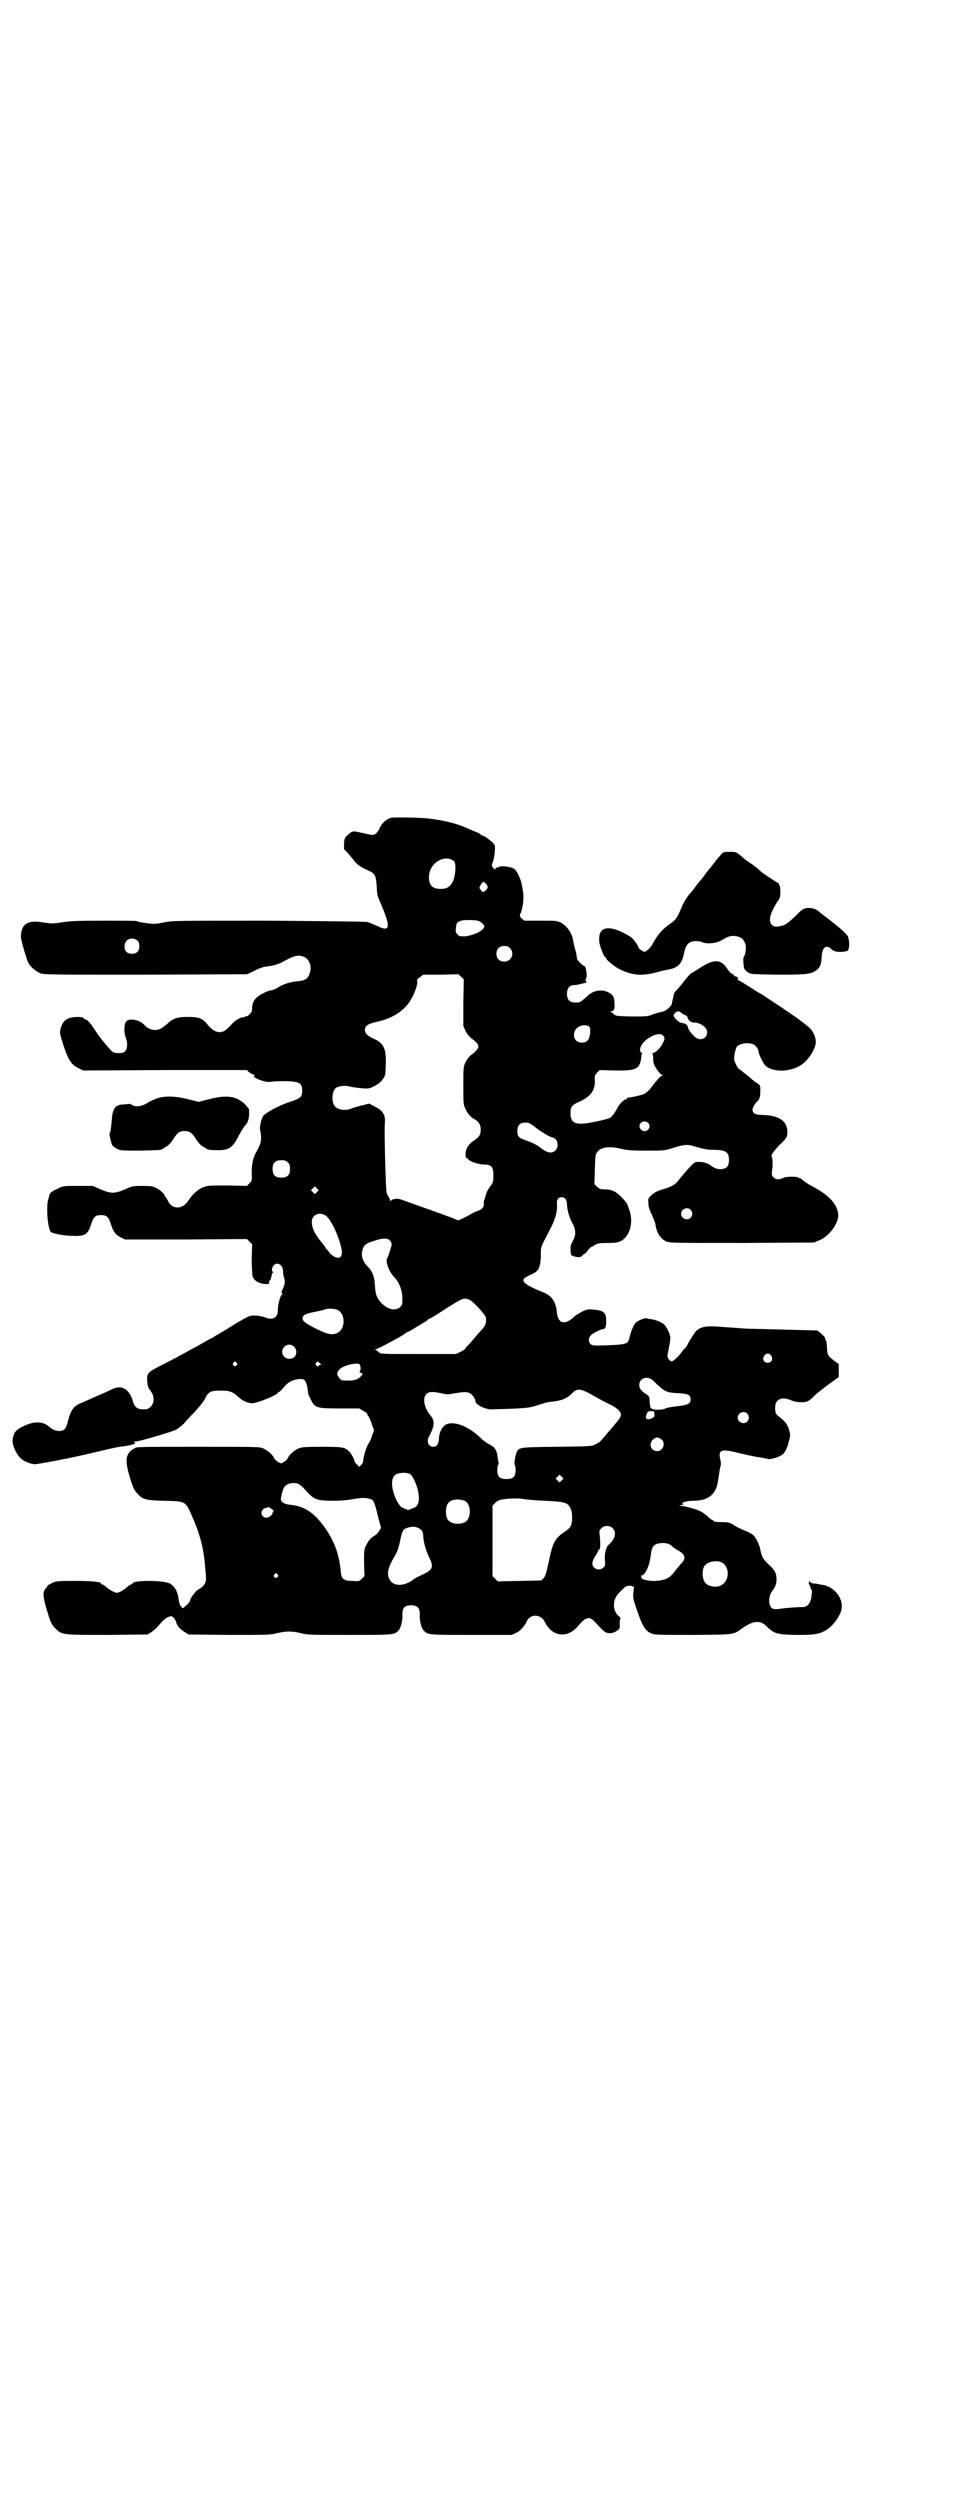 <?xml version="1.0" standalone="no"?>
<!DOCTYPE svg PUBLIC "-//W3C//DTD SVG 20010904//EN"
 "http://www.w3.org/TR/2001/REC-SVG-20010904/DTD/svg10.dtd">
<svg version="1.0" xmlns="http://www.w3.org/2000/svg"
 width="1108pt" height="2870pt" viewBox="0 0 1108 2870"
 preserveAspectRatio="xMidYMid meet">
<g transform="translate(0,2870) scale(0.5,-0.5)"
fill="#000000" stroke="none">
<path d="M897 3862 c-11 -4 -19 -11 -25 -23 -7 -15 -13 -18 -24 -15 -10 2 -26
6 -34 7 -4 0 -8 -1 -14 -7 -8 -7 -9 -8 -10 -21 l0 -13 9 -9 c5 -6 11 -13 14
-17 6 -8 12 -13 29 -21 20 -9 21 -12 23 -37 1 -19 1 -23 10 -42 23 -54 21 -65
-9 -50 -10 4 -20 9 -23 9 -3 1 -105 2 -226 3 -219 0 -220 0 -241 -4 -19 -4
-23 -4 -36 -2 -8 1 -17 2 -19 3 -2 0 -5 1 -7 2 -1 1 -36 1 -77 1 -62 0 -78 -1
-96 -4 -20 -3 -22 -3 -42 0 -35 6 -50 -3 -51 -32 -1 -6 13 -52 17 -61 6 -10
18 -20 28 -24 9 -3 31 -3 242 -3 l232 1 9 4 c22 11 28 13 38 14 16 2 26 5 40
13 22 12 31 14 44 9 12 -5 18 -21 14 -35 -4 -15 -11 -20 -29 -21 -17 -2 -31
-6 -44 -14 -6 -4 -14 -7 -17 -7 -3 0 -11 -3 -18 -7 -17 -8 -25 -19 -25 -33 0
-8 -1 -10 -6 -15 -4 -4 -7 -6 -7 -4 0 1 -1 1 -2 -1 -2 -1 -4 -2 -6 -2 -7 0
-20 -8 -27 -17 -5 -5 -11 -11 -14 -13 -13 -8 -26 -4 -40 13 -12 15 -20 18 -46
18 -23 0 -34 -3 -47 -16 -12 -10 -18 -14 -28 -14 -9 0 -19 5 -24 11 -10 12
-34 17 -42 9 -5 -5 -6 -27 -1 -38 4 -11 4 -23 -1 -30 -4 -4 -6 -5 -16 -5 -10
0 -12 1 -18 7 -10 11 -24 28 -30 37 -15 23 -22 32 -27 33 -3 1 -5 2 -5 3 0 4
-27 4 -36 -1 -9 -4 -13 -10 -17 -23 -2 -10 -2 -11 6 -36 12 -37 19 -47 36 -55
l10 -5 188 1 188 0 5 -5 c3 -2 7 -5 10 -5 2 -1 3 -2 2 -3 -7 -4 28 -17 38 -14
8 2 44 2 55 0 12 -2 17 -7 17 -19 0 -16 -3 -19 -31 -28 -24 -8 -55 -25 -59
-32 -4 -7 -8 -24 -7 -30 5 -24 3 -32 -9 -53 -7 -12 -10 -27 -10 -48 1 -16 1
-17 -5 -23 l-6 -6 -44 1 c-42 0 -45 0 -56 -4 -13 -5 -25 -16 -36 -33 -14 -19
-37 -18 -46 3 -2 4 -4 8 -5 8 -1 0 -2 1 -2 3 0 3 -11 14 -21 18 -5 3 -11 4
-29 4 -22 0 -24 0 -41 -8 -24 -10 -32 -10 -56 0 l-18 8 -34 0 c-33 0 -34 0
-46 -6 -13 -6 -19 -10 -20 -16 0 -2 -2 -8 -3 -12 -4 -19 0 -66 7 -72 4 -3 23
-7 37 -8 42 -3 47 0 56 28 5 15 9 19 22 19 13 0 17 -4 22 -19 6 -19 11 -26 23
-32 l10 -5 140 0 140 1 6 -6 6 -6 -1 -33 c0 -18 1 -35 2 -40 3 -10 12 -16 26
-18 12 -1 13 -1 12 7 0 0 1 1 2 1 1 0 2 4 3 8 1 5 2 10 4 10 1 2 1 2 0 2 -4 0
-3 9 1 14 8 10 22 2 22 -13 0 -4 1 -11 2 -14 3 -8 3 -14 -2 -25 -4 -8 -4 -11
-2 -12 2 0 1 -1 -1 -3 -4 -3 -9 -23 -9 -36 0 -17 -12 -23 -29 -16 -11 4 -27 6
-36 3 -6 -2 -24 -12 -46 -26 -4 -3 -13 -8 -20 -12 -7 -4 -13 -8 -15 -9 -2 -2
-4 -3 -5 -3 -1 0 -10 -5 -20 -11 -10 -6 -25 -14 -33 -18 -8 -5 -20 -11 -27
-15 -6 -3 -23 -12 -37 -19 -31 -16 -33 -18 -32 -36 1 -12 2 -15 8 -23 9 -12 9
-27 0 -36 -5 -5 -7 -6 -17 -6 -14 0 -20 5 -24 19 -8 28 -26 38 -48 27 -4 -2
-21 -10 -38 -17 -16 -7 -33 -15 -36 -16 -14 -6 -21 -16 -27 -40 -2 -10 -6 -17
-8 -19 -8 -7 -24 -4 -35 6 -13 12 -32 13 -53 4 -23 -10 -29 -16 -31 -34 -1
-12 7 -30 17 -41 7 -8 25 -15 34 -15 8 0 71 12 106 20 15 3 29 7 31 7 2 1 13
3 25 6 12 3 30 7 41 8 22 3 32 7 26 9 -3 1 -2 2 2 2 9 0 82 22 93 27 5 3 13 9
18 14 5 6 16 18 26 28 9 10 20 23 23 30 8 16 13 18 37 18 21 0 27 -3 42 -17 7
-6 19 -12 28 -12 10 -1 60 19 60 24 0 1 1 2 3 2 1 0 6 5 11 11 9 11 18 16 31
18 18 3 21 -2 25 -34 1 -2 3 -8 6 -13 9 -19 14 -20 67 -20 l44 0 10 -6 c6 -3
9 -6 8 -6 -1 0 1 -3 3 -6 2 -3 6 -11 8 -19 l5 -13 -5 -13 c-2 -8 -6 -16 -8
-18 -4 -5 -12 -31 -12 -40 0 -2 -2 -6 -5 -9 l-4 -4 -6 6 c-3 3 -5 6 -5 7 0 4
-8 19 -13 23 -10 9 -14 10 -63 10 -39 0 -46 -1 -53 -4 -9 -4 -22 -15 -24 -22
-1 -2 -4 -6 -8 -8 -7 -5 -8 -5 -14 -1 -4 2 -9 7 -10 10 -4 8 -14 16 -24 21 -8
4 -15 4 -147 4 -149 0 -143 0 -150 -4 -19 -11 -22 -25 -11 -62 8 -28 11 -34
20 -43 11 -12 18 -14 60 -15 49 -1 49 -1 63 -33 19 -43 28 -76 31 -119 1 -9 2
-21 2 -25 1 -11 -5 -20 -18 -27 -6 -3 -19 -21 -19 -26 0 -2 -4 -6 -8 -10 l-8
-7 -5 5 c-2 3 -4 8 -5 17 -2 17 -9 29 -20 35 -15 8 -86 8 -86 0 0 -1 -1 -2 -3
-2 -1 0 -6 -3 -10 -7 -5 -4 -11 -8 -15 -10 -8 -3 -8 -3 -15 0 -5 2 -11 6 -16
10 -4 4 -9 7 -10 7 -2 0 -3 1 -3 2 0 4 -20 6 -59 6 -38 0 -42 0 -52 -4 -6 -3
-11 -6 -11 -6 0 -1 -2 -4 -5 -7 -7 -8 -7 -18 2 -48 9 -30 11 -35 21 -45 14
-14 16 -14 119 -14 l92 1 8 5 c4 3 11 8 14 12 14 16 18 20 25 23 8 3 8 3 13
-2 3 -3 5 -8 6 -11 1 -7 10 -16 20 -22 l8 -5 93 -1 c89 0 95 0 110 4 21 5 35
5 55 0 15 -4 23 -4 111 -4 99 0 103 0 112 9 6 5 11 23 10 38 0 15 5 21 20 21
15 0 20 -6 20 -21 -1 -15 4 -33 10 -38 9 -9 13 -9 109 -9 l92 0 11 5 c10 5 19
16 24 27 8 17 32 16 41 -2 16 -34 52 -39 76 -10 18 21 26 24 39 10 20 -22 24
-26 34 -26 6 0 11 2 16 5 7 5 8 6 7 17 0 7 1 12 2 12 1 0 -1 2 -4 5 -12 10
-15 29 -6 45 3 6 21 24 24 24 1 0 4 1 7 1 2 0 5 0 5 -1 1 -1 2 -1 3 -1 2 1 2
-2 1 -9 -2 -16 -2 -17 7 -43 14 -42 21 -52 38 -57 5 -2 35 -2 94 -2 97 1 89 0
113 17 22 15 38 17 51 5 19 -19 25 -21 69 -22 42 0 53 1 70 11 17 10 35 36 36
52 2 24 -19 48 -44 52 -3 0 -8 1 -10 2 -2 0 -6 1 -9 1 -3 0 -7 1 -9 3 -2 2 -3
3 -3 3 -1 -6 -1 -8 0 -8 1 0 2 -1 1 -2 -1 -1 0 -2 1 -2 1 0 2 -1 1 -2 -1 -1 0
-3 1 -4 3 -3 3 -5 1 -20 -2 -13 -9 -22 -19 -22 -13 0 -41 -2 -52 -4 -15 -2
-19 -1 -23 6 -5 10 -3 27 6 37 9 11 11 30 4 43 -2 3 -7 10 -12 14 -15 14 -18
19 -22 40 -2 8 -9 23 -14 28 -3 3 -13 9 -22 12 -9 4 -20 9 -25 13 -9 5 -12 6
-27 6 -12 0 -18 1 -19 3 0 1 -1 2 -2 2 -2 0 -7 4 -13 10 -10 8 -14 11 -31 16
-10 3 -22 6 -26 6 l-7 0 6 2 c4 1 5 2 3 3 -5 3 9 7 24 7 35 0 53 15 57 47 1 7
3 18 4 26 3 10 3 15 1 22 -5 22 2 25 41 15 25 -6 40 -9 54 -11 5 -1 11 -2 14
-3 7 -2 28 5 35 11 5 4 12 20 13 28 1 3 2 7 2 8 0 2 1 3 1 4 2 2 -2 20 -7 28
-2 4 -9 11 -14 15 -12 9 -13 11 -13 24 0 19 15 26 36 17 8 -4 25 -6 34 -4 5 1
12 5 20 14 7 7 23 19 35 28 l21 15 0 15 0 15 -11 8 c-14 11 -15 12 -16 29 0 8
-1 16 -3 18 -1 1 -1 3 -1 4 2 1 -16 18 -19 18 -2 0 -34 1 -72 2 -38 1 -74 2
-81 2 -7 0 -21 1 -33 2 -12 1 -31 2 -43 3 -27 2 -40 -1 -50 -12 -4 -5 -19 -29
-19 -31 0 0 -2 -3 -4 -6 -3 -2 -7 -7 -9 -10 -6 -9 -19 -21 -23 -21 -1 0 -5 2
-6 5 -4 4 -4 6 -1 21 2 10 4 20 4 24 2 8 -5 24 -13 34 -5 5 -18 11 -30 13 -4
0 -9 1 -10 2 -3 2 -22 -5 -27 -11 -5 -6 -11 -22 -14 -35 -3 -13 -7 -14 -49
-16 -34 -1 -36 -1 -40 3 -5 5 -5 14 0 19 3 5 24 15 28 15 6 0 8 5 8 19 0 19
-5 24 -29 26 -11 1 -14 1 -25 -4 -8 -4 -16 -9 -19 -12 -21 -20 -37 -17 -40 8
-2 26 -12 40 -32 48 -24 9 -42 19 -44 24 -3 6 -1 8 15 16 6 2 13 6 14 8 7 5
10 19 10 38 0 19 -1 16 21 58 12 23 17 40 16 57 -1 12 3 17 11 17 7 0 11 -5
12 -15 0 -13 5 -31 12 -44 8 -13 9 -27 3 -38 -2 -4 -4 -9 -5 -10 -3 -5 -2 -22
0 -26 1 -1 6 -3 11 -4 8 -1 10 -1 14 3 3 3 6 5 7 5 0 0 3 3 6 7 3 4 6 7 8 8 2
0 6 3 9 5 5 3 10 4 28 4 17 0 23 1 30 4 22 11 31 45 19 75 -1 2 -2 6 -3 9 -4
8 -21 26 -30 30 -5 3 -12 5 -21 5 -11 0 -13 1 -19 6 l-6 6 1 34 c1 31 1 35 6
40 7 11 28 14 55 7 13 -3 23 -4 57 -4 41 0 42 0 61 6 29 9 33 9 56 2 14 -4 24
-6 32 -6 33 0 41 -4 41 -23 0 -13 -4 -19 -14 -21 -10 -2 -19 1 -28 8 -9 7 -25
10 -36 7 -5 -2 -21 -20 -41 -45 -5 -6 -16 -12 -30 -16 -13 -3 -23 -8 -31 -16
-6 -6 -6 -7 -5 -18 0 -7 3 -16 8 -25 3 -8 7 -17 8 -21 2 -19 11 -34 24 -40 8
-4 11 -4 174 -4 l166 1 12 5 c23 9 44 38 44 58 -1 23 -20 45 -56 64 -8 4 -19
11 -24 15 -5 4 -9 7 -9 6 0 -1 -1 -1 -2 1 -4 3 -30 3 -36 -1 -8 -4 -17 -4 -22
2 -4 4 -4 6 -3 16 1 7 2 13 1 13 0 1 0 6 0 11 -1 5 -2 9 -2 9 -3 0 9 16 18 25
16 15 19 19 18 32 -1 24 -20 36 -58 37 -16 0 -22 4 -22 12 0 4 5 13 9 17 7 6
9 12 9 25 0 13 0 14 -6 18 -8 5 -9 6 -16 12 -3 3 -8 7 -12 10 -4 3 -9 7 -11 9
-2 1 -4 3 -5 3 -1 0 -8 13 -10 20 -1 5 1 18 5 29 4 8 25 13 39 7 6 -3 12 -11
12 -17 0 -5 11 -28 16 -32 16 -15 54 -15 79 0 16 9 33 33 36 50 2 11 -4 27
-13 36 -14 13 -48 37 -99 70 -5 4 -15 10 -21 13 -31 20 -44 28 -46 28 -3 0 -3
1 0 1 3 2 -1 7 -5 7 -2 0 -3 1 -3 2 0 1 -2 3 -5 4 -3 1 -8 7 -12 13 -14 21
-30 21 -61 1 -9 -6 -19 -12 -21 -13 -2 -1 -8 -8 -14 -15 -5 -7 -13 -17 -18
-22 -5 -5 -8 -10 -8 -12 0 -2 -1 -6 -2 -10 -1 -4 -2 -8 -2 -10 0 -5 -14 -18
-22 -19 -4 -1 -14 -3 -21 -6 -13 -5 -15 -5 -50 -5 -33 1 -36 1 -40 5 -3 3 -6
5 -8 6 -2 0 -2 1 1 1 7 0 9 5 8 18 0 15 -3 20 -15 26 -15 7 -34 4 -47 -9 -17
-15 -17 -15 -27 -15 -14 0 -20 6 -20 20 0 13 6 20 16 20 4 0 9 1 13 2 3 1 9 2
12 3 4 1 5 2 3 4 -2 2 -2 4 0 7 3 5 0 26 -4 28 -5 1 -18 15 -17 17 0 1 -1 7
-2 13 -4 15 -5 18 -7 29 -3 18 -15 34 -29 41 -8 4 -13 4 -46 4 l-37 0 -6 5
c-5 5 -5 6 -3 11 4 8 7 25 7 38 0 10 -1 15 -5 34 -2 9 -10 25 -14 29 -3 3 -7
5 -13 6 -5 1 -12 2 -15 2 -3 0 -8 0 -10 -2 -2 -1 -5 -2 -5 -1 -1 0 -2 -1 -2
-2 0 -4 -3 -2 -7 3 -2 4 -2 5 0 10 4 8 7 34 5 40 -2 6 -24 23 -30 23 -1 0 -2
1 -2 2 0 0 -3 2 -6 4 -4 1 -13 5 -20 8 -25 12 -52 19 -89 24 -20 3 -85 4 -92
2z m146 -100 c5 -7 3 -33 -3 -46 -7 -13 -14 -17 -28 -17 -19 0 -27 8 -27 27 0
26 24 47 47 42 4 -1 9 -4 11 -6z m77 -59 c0 -3 -7 -11 -10 -11 -2 0 -5 2 -6 5
-4 4 -4 5 0 11 1 3 4 6 6 7 3 0 10 -8 10 -12z m-23 -77 c7 -2 15 -9 15 -13 0
-9 -22 -20 -44 -23 -11 0 -13 0 -17 4 -5 5 -5 6 -4 16 1 11 3 13 12 16 7 2 29
2 38 0z m-781 -46 c3 -3 4 -7 4 -13 0 -11 -6 -17 -17 -17 -11 0 -17 6 -17 17
0 16 17 24 30 13z m855 -17 c12 -12 3 -31 -13 -31 -11 0 -18 7 -18 18 0 11 7
18 18 18 6 0 9 -1 13 -5z m-107 -125 l0 -54 5 -11 c4 -8 8 -13 16 -19 18 -14
18 -20 0 -34 -8 -6 -12 -11 -16 -19 -5 -11 -5 -12 -5 -54 0 -37 0 -44 4 -51 5
-12 12 -21 22 -26 9 -5 14 -13 14 -24 0 -11 -4 -18 -16 -25 -12 -8 -18 -18
-19 -30 0 -5 1 -9 1 -9 1 0 4 -2 6 -5 6 -5 24 -11 37 -11 15 0 20 -6 20 -24 0
-14 0 -16 -7 -26 -5 -6 -9 -14 -10 -19 -1 -4 -3 -10 -4 -12 -1 -2 -1 -6 -1 -9
1 -7 -4 -13 -13 -16 -5 -2 -13 -5 -17 -8 -14 -8 -29 -15 -30 -14 -1 1 -11 5
-22 9 -11 4 -38 14 -61 22 -23 8 -44 16 -48 17 -7 3 -20 1 -22 -3 -2 -1 -2 -1
-2 1 0 1 -2 5 -4 9 -5 6 -5 8 -7 63 -2 68 -2 95 -1 109 1 15 -6 26 -23 34
l-13 7 -16 -4 c-9 -2 -19 -5 -24 -7 -16 -7 -36 -3 -41 8 -7 12 -3 36 6 40 10
4 18 5 31 2 8 -2 21 -3 29 -4 15 -1 17 0 28 6 8 4 14 9 18 15 6 8 6 9 7 34 1
38 -5 49 -30 60 -13 6 -18 12 -18 19 0 10 7 14 28 19 33 7 59 23 74 45 11 16
20 41 18 48 -1 3 0 5 6 9 l8 6 40 0 41 1 6 -6 6 -6 -1 -53z m501 -24 c2 -2 6
-4 9 -5 2 -1 5 -3 5 -6 2 -6 8 -11 15 -11 14 0 30 -11 30 -22 0 -15 -17 -22
-29 -10 -7 6 -15 17 -15 20 0 5 -5 10 -13 11 -4 0 -9 3 -13 7 -8 8 -9 11 -4
16 5 5 10 5 15 0z m-216 -29 c6 -2 7 -5 6 -19 -2 -14 -7 -20 -19 -20 -11 0
-18 7 -18 18 0 15 16 25 31 21z m174 -23 c4 -5 4 -8 -1 -17 -4 -10 -17 -23
-23 -23 -2 0 -3 -1 -1 -1 1 -1 2 -5 2 -12 0 -9 1 -13 8 -24 5 -7 10 -13 12
-13 3 0 3 0 0 -2 -4 -1 -15 -14 -26 -29 -4 -5 -11 -11 -15 -13 -7 -3 -34 -9
-37 -8 -1 0 -2 -1 -2 -2 0 -1 -1 -2 -2 -2 -4 0 -15 -10 -19 -18 -7 -13 -14
-23 -19 -25 -8 -4 -51 -13 -63 -13 -20 -1 -27 6 -27 24 0 15 3 19 22 27 25 12
35 26 34 49 -1 10 0 11 5 17 l6 6 32 -1 c54 -1 61 3 64 34 0 2 1 4 2 4 1 0 0
1 -1 2 -9 5 -3 21 12 32 15 11 31 15 37 8z m-35 -200 c5 -5 5 -11 0 -16 -10
-10 -27 5 -16 16 4 4 12 4 16 0z m-258 -11 c11 -9 36 -24 40 -23 1 0 3 -2 6
-4 6 -6 6 -19 0 -25 -9 -9 -20 -7 -39 9 -5 3 -16 9 -25 12 -21 7 -24 10 -24
23 0 15 8 21 24 19 3 0 11 -5 18 -11z m-569 -80 c4 -4 5 -7 5 -15 0 -14 -6
-20 -20 -20 -14 0 -20 6 -20 20 0 14 6 20 20 20 8 0 11 -1 15 -5z m67 -68 l-5
-5 -4 4 -5 5 4 4 5 5 4 -4 5 -5 -4 -4z m858 -41 c5 -6 5 -12 0 -18 -7 -8 -22
-2 -22 9 0 11 15 17 22 9z m-837 -14 c11 -8 30 -48 35 -75 3 -13 0 -21 -8 -21
-6 0 -17 7 -21 14 -2 3 -5 6 -5 6 -1 0 -2 1 -2 2 0 1 -4 7 -9 13 -17 20 -23
34 -23 48 0 16 19 24 33 13z m147 -57 c3 -4 4 -7 3 -11 -3 -11 -8 -27 -10 -29
-4 -7 4 -31 15 -42 12 -12 19 -29 20 -48 0 -16 0 -17 -5 -22 -10 -10 -29 -6
-43 9 -11 12 -14 20 -15 40 -1 21 -6 34 -18 45 -10 11 -14 23 -11 36 4 13 7
16 31 23 18 6 28 5 33 -1z m181 -135 c9 -3 39 -36 39 -42 1 -13 -1 -19 -15
-33 -2 -2 -8 -9 -13 -15 -5 -6 -11 -13 -14 -16 -4 -3 -6 -7 -6 -7 0 -1 -5 -4
-10 -7 l-11 -5 -86 0 c-86 0 -87 0 -91 4 -3 3 -6 5 -8 6 -2 0 -2 1 1 1 3 0 45
22 63 33 5 4 10 7 11 7 1 0 8 4 26 15 2 2 7 4 10 6 4 2 8 5 9 6 1 2 3 3 4 3 1
0 8 4 16 9 62 40 62 40 75 35z m-303 -23 c20 -9 20 -45 0 -54 -13 -5 -21 -3
-48 10 -26 13 -33 19 -31 26 2 6 8 9 29 13 11 2 22 5 24 6 6 2 19 1 26 -1z
m-99 -85 c7 -6 7 -18 1 -24 -11 -9 -28 -2 -28 12 0 14 17 22 27 12z m1096 -21
c5 -8 1 -16 -8 -16 -9 0 -13 8 -8 16 2 3 5 5 8 5 3 0 6 -2 8 -5z m-1228 -16
c3 -3 3 -3 0 -6 -4 -5 -11 1 -7 6 4 4 4 4 7 0z m191 -1 c4 -3 4 -4 2 -4 -2 0
-4 -1 -4 -2 -1 -2 -2 -2 -5 0 -3 3 -3 4 -1 7 4 4 3 4 8 -1z m93 -5 c2 -7 1
-13 -1 -13 -1 0 0 -2 2 -4 l5 -3 -5 -6 c-7 -7 -14 -9 -30 -9 -13 0 -14 0 -19
6 -6 8 -6 12 0 19 6 7 25 14 42 14 3 0 5 -1 6 -4z m669 -32 c3 -2 9 -8 13 -12
17 -16 23 -19 49 -20 22 -1 28 -4 28 -14 0 -10 -6 -13 -31 -16 -13 -1 -25 -4
-27 -5 -6 -4 -30 -4 -32 0 0 1 -1 2 -2 1 0 0 -1 4 -2 11 0 15 -1 17 -10 22
-10 7 -14 12 -14 20 0 14 15 21 28 13z m-138 -35 c21 -12 31 -17 49 -26 12 -7
19 -14 19 -21 0 -4 -7 -14 -12 -19 -1 -1 -8 -10 -17 -20 -20 -24 -19 -23 -29
-28 -9 -5 -10 -5 -89 -6 -88 -1 -88 -1 -93 -14 -3 -8 -6 -26 -4 -27 1 -1 2 -6
2 -12 0 -16 -5 -21 -21 -21 -16 0 -21 5 -21 21 0 6 1 11 2 12 1 1 2 2 1 3 0 0
-1 6 -2 12 -2 20 -7 26 -24 34 -3 2 -10 7 -16 13 -28 27 -61 39 -79 30 -9 -5
-16 -19 -16 -33 -1 -12 -5 -18 -13 -18 -11 0 -16 12 -10 23 14 27 14 37 2 51
-13 16 -17 38 -8 47 6 6 14 6 34 2 12 -3 15 -3 27 -1 23 4 32 5 39 1 6 -3 13
-13 13 -19 0 -7 23 -19 38 -18 78 2 86 3 106 10 10 3 22 7 27 7 28 3 37 7 50
19 12 13 20 12 45 -2z m144 -39 c2 -11 1 -13 -4 -15 -12 -6 -18 -2 -13 9 2 6
4 7 10 7 4 0 7 -1 7 -1z m214 -5 c5 -6 5 -12 0 -18 -7 -8 -22 -2 -22 9 0 11
15 17 22 9z m-196 -60 c9 -9 2 -26 -11 -26 -14 0 -20 16 -10 26 7 7 13 7 21 0z
m-578 -79 c9 -7 20 -36 20 -55 0 -13 -5 -21 -14 -23 -3 -1 -6 -2 -6 -3 0 0 -2
-1 -5 -1 -2 0 -4 1 -3 2 0 1 -1 1 -3 0 -2 0 -3 0 -3 1 0 1 -1 2 -3 2 -5 0 -15
15 -20 31 -7 21 -6 37 2 44 7 6 27 7 35 2z m348 -14 l-5 -5 -4 4 -5 5 4 4 5 5
4 -4 5 -5 -4 -4z m-605 -8 c3 -1 10 -7 17 -15 19 -21 23 -23 58 -24 23 0 34 1
52 4 22 4 30 3 41 -1 5 -2 8 -9 15 -39 l7 -26 -4 -7 c-2 -4 -8 -10 -14 -13 -7
-5 -11 -10 -15 -18 -6 -11 -6 -12 -6 -42 l1 -31 -6 -6 c-6 -6 -7 -6 -22 -5
-19 0 -25 5 -26 18 -4 42 -13 68 -34 100 -26 38 -49 54 -84 57 -11 1 -20 6
-20 12 0 7 5 26 9 30 6 7 20 10 31 6z m518 -35 c4 -1 26 -3 47 -4 47 -2 54 -4
60 -17 5 -10 5 -31 1 -40 -2 -5 -8 -10 -14 -14 -23 -15 -28 -25 -37 -70 -6
-27 -8 -33 -12 -37 l-5 -5 -50 -1 -50 -1 -6 6 -6 6 0 81 0 81 6 6 c5 5 9 7 17
8 15 3 39 3 49 1z m-136 -4 c16 -7 16 -43 -1 -50 -15 -6 -34 -2 -39 9 -4 8 -4
24 0 32 5 12 23 15 40 9z m-443 -19 c4 -3 6 -5 4 -5 -1 0 -2 -2 -2 -4 0 -2 -2
-5 -5 -7 -12 -11 -28 4 -17 15 2 2 4 4 4 3 0 -1 8 2 9 3 0 0 3 -2 7 -5z m333
-42 c11 -4 15 -9 15 -22 1 -13 6 -31 13 -46 12 -23 9 -30 -16 -41 -8 -4 -17
-8 -20 -11 -21 -16 -46 -16 -54 0 -8 14 -4 28 12 55 5 8 8 17 11 30 6 30 7 31
21 35 9 2 12 2 18 0z m450 -2 c7 -7 7 -18 -1 -29 -3 -4 -7 -8 -8 -9 -6 -4 -10
-20 -9 -34 1 -12 1 -14 -3 -18 -6 -6 -15 -6 -21 -1 -7 6 -6 14 2 27 4 6 7 12
7 13 0 1 1 2 2 2 3 0 3 16 1 34 -1 9 -1 10 4 15 7 7 19 7 26 0z m132 -38 c3
-2 6 -4 7 -6 2 -1 6 -4 9 -6 17 -8 21 -18 12 -28 -3 -3 -10 -12 -16 -19 -13
-18 -22 -22 -45 -24 -16 -1 -36 4 -33 8 1 1 0 2 -1 3 -2 0 -2 1 0 1 9 0 19 21
22 44 2 17 4 22 9 26 7 6 27 7 36 1z m117 -40 c21 -9 20 -45 -2 -54 -10 -5
-28 -1 -34 6 -8 9 -9 32 -1 41 7 8 25 12 37 7z m-1019 -28 c3 -3 3 -3 0 -6 -4
-5 -11 1 -7 6 4 4 4 4 7 0z"/>
<path d="M1655 3777 c-3 -4 -7 -8 -8 -9 -12 -16 -16 -21 -17 -22 -1 -1 -6 -7
-11 -14 -5 -7 -10 -13 -11 -14 -1 -1 -6 -7 -11 -14 -5 -7 -10 -13 -11 -14 -5
-4 -17 -23 -22 -36 -9 -22 -13 -27 -25 -35 -16 -11 -28 -24 -38 -42 -5 -10
-10 -16 -15 -19 l-6 -4 -7 4 c-4 2 -7 5 -7 7 0 1 -3 7 -7 12 -6 9 -10 12 -27
21 -38 19 -58 12 -56 -18 0 -10 11 -38 14 -38 1 0 2 -1 2 -2 0 -4 16 -17 28
-24 29 -15 52 -18 86 -9 10 3 24 6 30 7 21 4 30 13 35 38 3 15 7 21 15 25 8 3
20 3 28 -1 11 -4 31 -2 43 5 15 9 19 10 28 10 16 -1 23 -7 27 -20 2 -9 0 -23
-4 -28 -2 -2 -1 -20 1 -27 1 -2 4 -6 8 -8 6 -5 7 -5 69 -6 70 0 77 1 91 12 7
7 9 12 10 32 2 20 11 26 23 14 5 -5 16 -7 29 -5 8 1 9 2 10 8 2 8 1 19 -2 27
-4 7 -22 23 -50 44 -7 5 -12 9 -13 10 -9 9 -19 12 -31 11 -9 -1 -11 -3 -27
-19 -15 -14 -20 -18 -28 -21 -15 -4 -20 -4 -26 2 -8 8 -3 27 11 49 8 12 9 13
9 26 0 8 -1 14 -2 15 -1 1 -2 2 -1 3 0 1 -2 3 -5 4 -5 3 -36 23 -39 27 -8 7
-15 13 -22 17 -4 3 -12 8 -16 12 -16 14 -16 14 -31 14 -14 0 -15 0 -21 -7z"/>
<path d="M358 3217 c-6 -2 -16 -7 -22 -11 -12 -7 -26 -8 -33 -3 -3 2 -6 3 -8
2 -3 0 -8 -1 -13 -1 -17 -1 -23 -9 -25 -32 -2 -22 -3 -32 -5 -33 -2 -1 3 -23
6 -29 2 -2 7 -6 11 -8 8 -4 12 -4 53 -4 44 1 49 1 53 5 1 1 5 3 8 5 4 2 10 9
14 15 10 16 15 20 27 20 12 0 17 -4 27 -20 4 -6 10 -13 14 -15 3 -2 7 -4 8 -5
3 -3 11 -4 28 -4 24 0 33 6 45 29 5 10 11 20 14 24 8 9 11 14 12 28 l0 13 -8
10 c-20 20 -42 24 -84 13 l-24 -6 -24 6 c-31 8 -57 8 -74 1z"/>
</g>
</svg>
